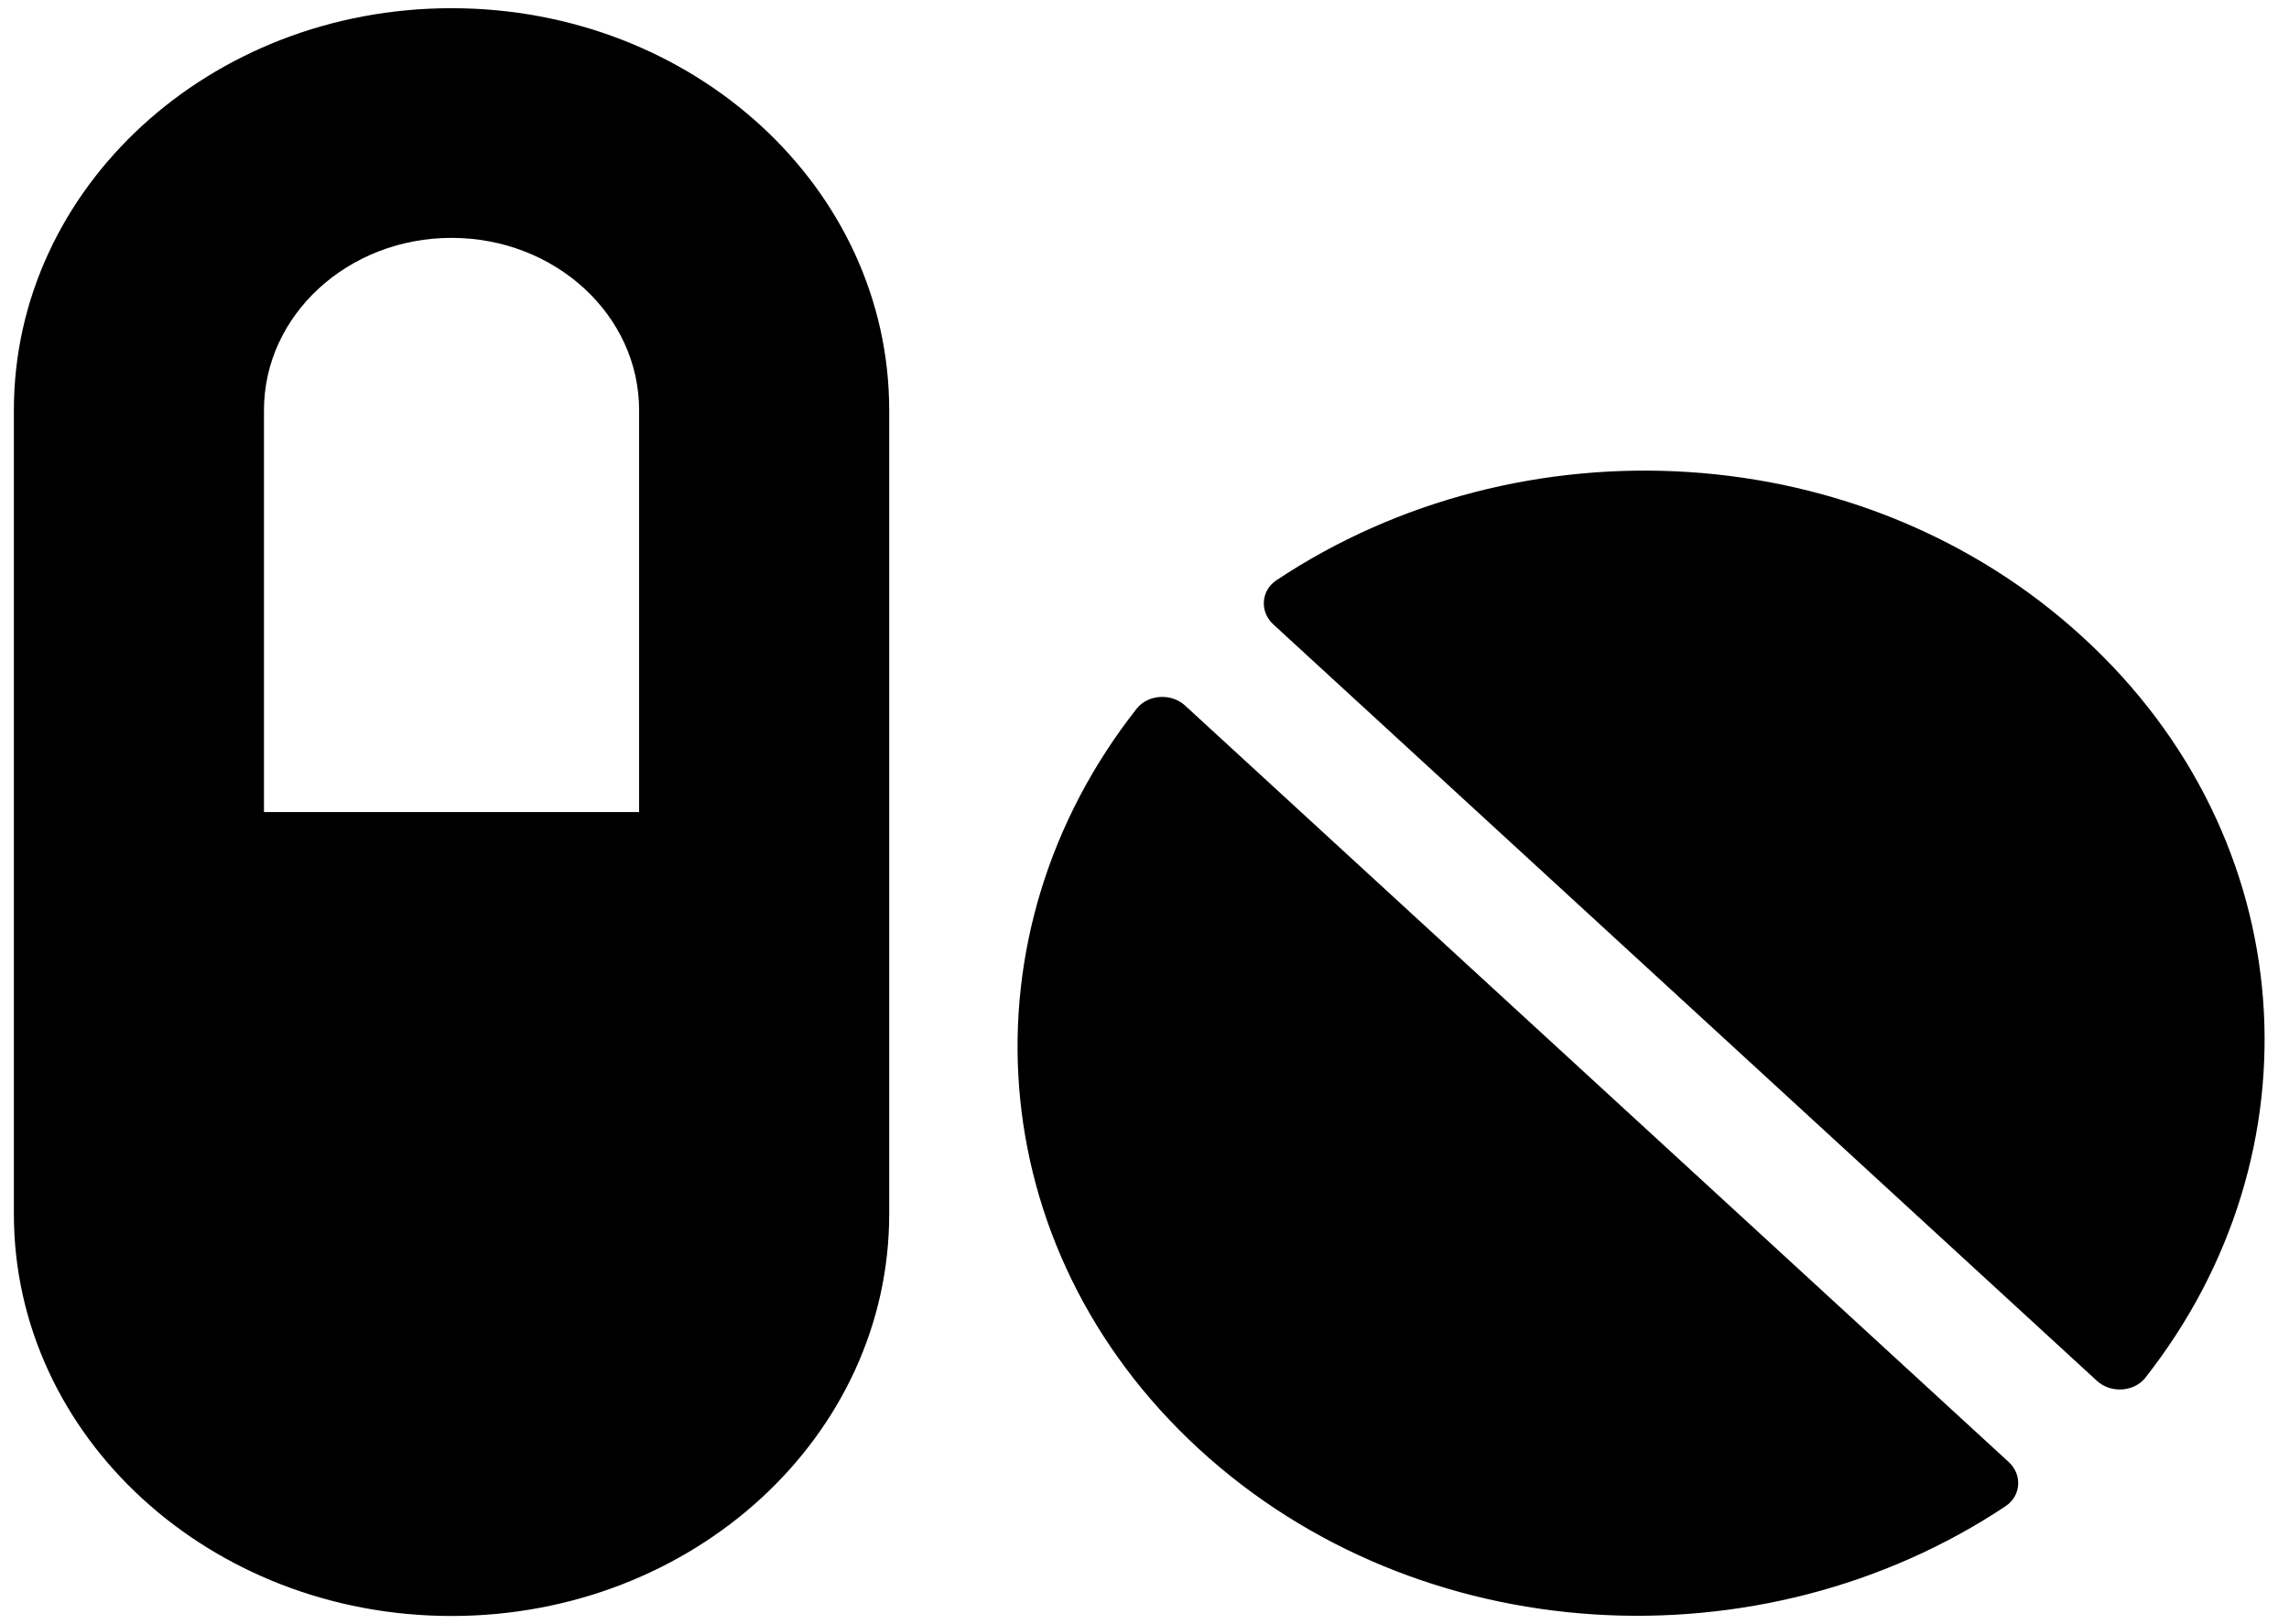<svg width="62" height="44" viewBox="0 0 62 44" fill="none" xmlns="http://www.w3.org/2000/svg">
<path d="M12.23 0.222C5.679 0.222 0.376 5.093 0.376 11.111V32.889C0.376 38.907 5.679 43.778 12.23 43.778C18.782 43.778 24.085 38.907 24.085 32.889V11.111C24.085 5.093 18.782 0.222 12.23 0.222ZM17.311 22H7.15V11.111C7.15 8.535 9.425 6.444 12.23 6.444C15.035 6.444 17.311 8.535 17.311 11.111V22ZM32.097 19.112C31.726 18.772 31.102 18.811 30.795 19.19C26 25.267 26.519 33.783 32.478 39.257C38.437 44.73 47.709 45.207 54.324 40.803C54.747 40.521 54.779 39.947 54.408 39.607L32.097 19.112ZM56.419 17.265C50.46 11.792 41.189 11.315 34.574 15.719C34.15 16.001 34.118 16.575 34.489 16.915L56.8 37.41C57.171 37.75 57.795 37.711 58.102 37.332C62.897 31.246 62.389 22.739 56.419 17.265Z" fill="black"/>
</svg>
